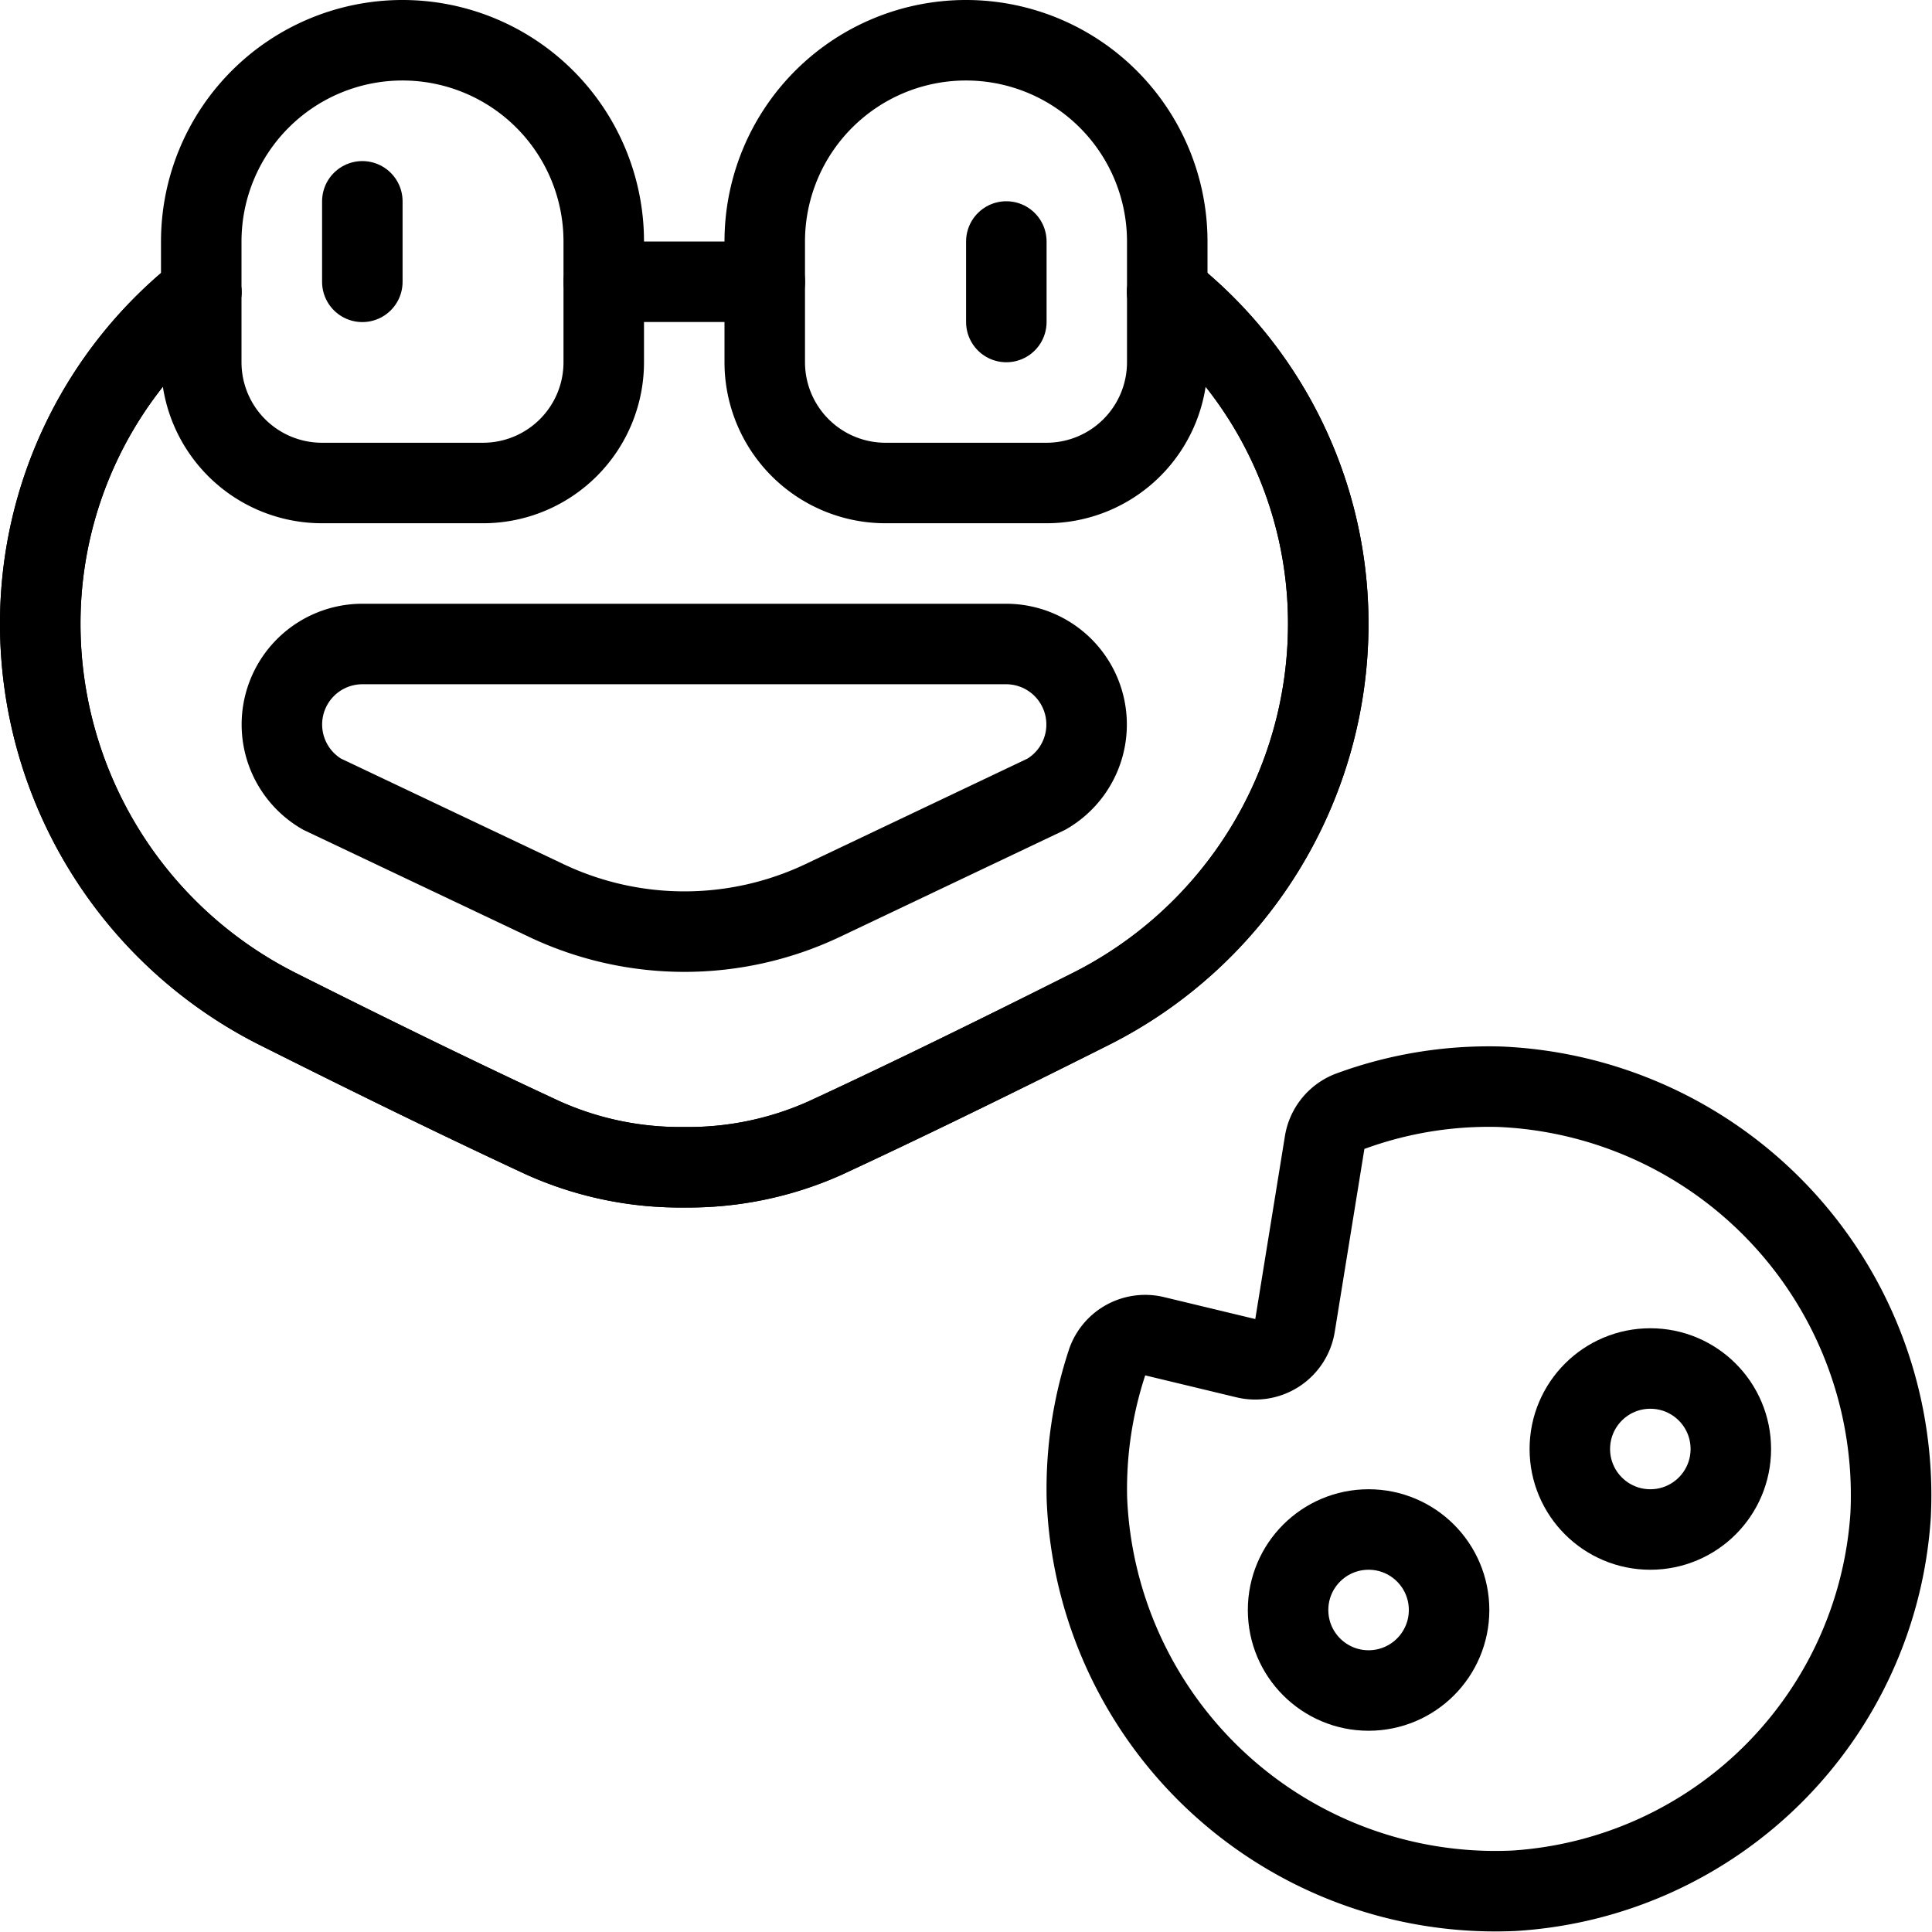 <svg id="Light" xmlns="http://www.w3.org/2000/svg" viewBox="0 0 24 24"><defs><style>.cls-1{fill:none;stroke:currentColor;stroke-linecap:round;stroke-linejoin:round;}</style></defs><title>famous-character-kermit</title><path class="cls-1" d="M2.5,3.628a5.238,5.238,0,0,0-2,4.123,5.357,5.357,0,0,0,2.956,4.787c1.474.739,2.536,1.248,3.292,1.6A4.16,4.16,0,0,0,8.5,14.5a4.155,4.155,0,0,0,1.752-.365c.757-.349,1.818-.858,3.292-1.6A5.355,5.355,0,0,0,16.5,7.751a5.238,5.238,0,0,0-2-4.123"/><path class="cls-1" d="M7.5,3a2.5,2.5,0,0,0-5,0V4.5A1.5,1.5,0,0,0,4,6H6A1.5,1.5,0,0,0,7.5,4.5Z"/><path class="cls-1" d="M14.5,3a2.5,2.5,0,0,0-5,0V4.5A1.5,1.5,0,0,0,11,6h2a1.5,1.5,0,0,0,1.5-1.5Z"/><line class="cls-1" x1="4.501" y1="2.501" x2="4.501" y2="3.501"/><line class="cls-1" x1="12.501" y1="3" x2="12.501" y2="4"/><path class="cls-1" d="M14.346,16.6a.5.5,0,0,0-.588.309,5.013,5.013,0,0,0-.256,1.711,5.079,5.079,0,0,0,5.3,4.868,5,5,0,0,0,4.684-4.667A5.079,5.079,0,0,0,18.636,13.5a4.987,4.987,0,0,0-1.867.306.5.5,0,0,0-.315.395l-.367,2.265a.5.5,0,0,1-.61.406Z"/><circle class="cls-1" cx="20.501" cy="18" r="1"/><circle class="cls-1" cx="17.001" cy="20" r="1"/><line class="cls-1" x1="7.501" y1="3.5" x2="9.501" y2="3.5"/><path class="cls-1" d="M14.5,3.628a5.238,5.238,0,0,1,2,4.123,5.355,5.355,0,0,1-2.956,4.787c-1.474.739-2.535,1.248-3.292,1.6A4.155,4.155,0,0,1,8.5,14.5a4.16,4.16,0,0,1-1.753-.365c-.756-.349-1.818-.858-3.292-1.6A5.357,5.357,0,0,1,.5,7.751a5.238,5.238,0,0,1,2-4.123"/><path class="cls-1" d="M12.5,8h-8A1,1,0,0,0,4,9.865l2.789,1.323a4.006,4.006,0,0,0,3.427,0L13,9.865A1,1,0,0,0,12.5,8Z"/></svg>